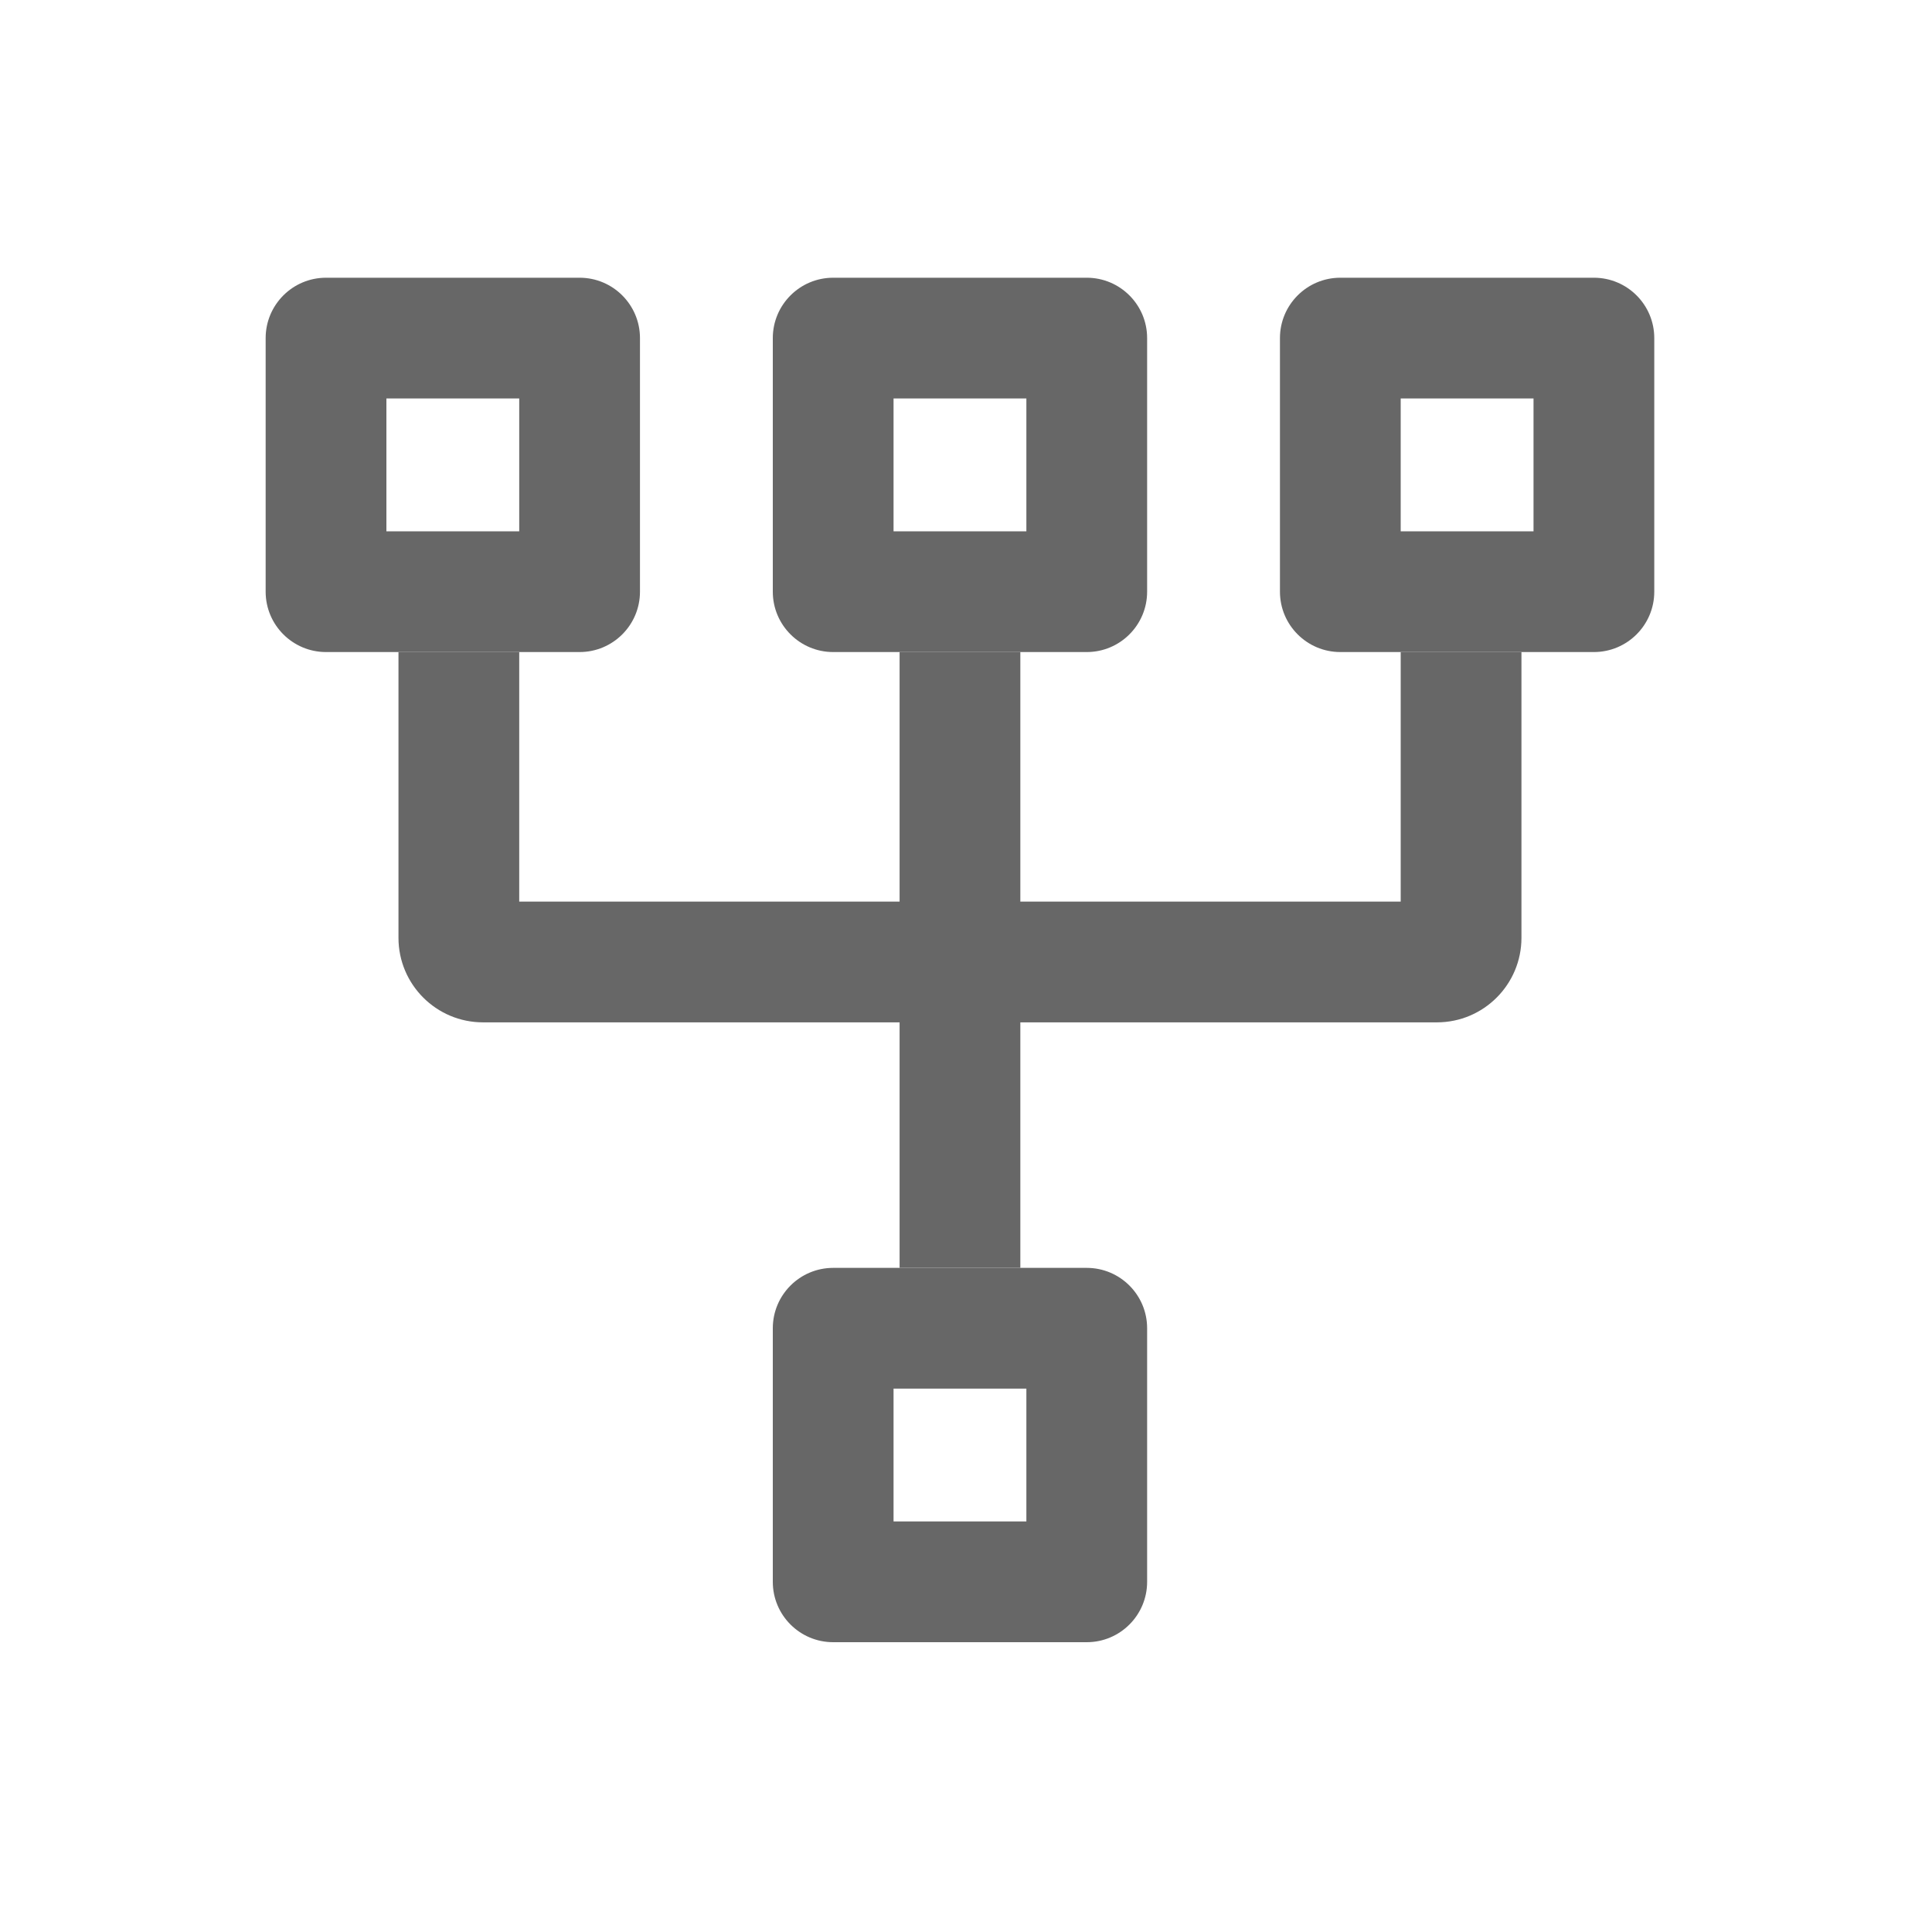 <svg width="24" height="24" viewBox="0 0 24 24" fill="none" xmlns="http://www.w3.org/2000/svg">
<path fill-rule="evenodd" clip-rule="evenodd" d="M4.8 4.95V6.6H6.45V4.95H4.8ZM4.05 3.45H7.2C7.614 3.45 7.95 3.786 7.95 4.2V7.35C7.95 7.764 7.614 8.1 7.2 8.1H4.05C3.636 8.1 3.3 7.764 3.3 7.35V4.2C3.3 3.786 3.636 3.45 4.05 3.45Z" fill="#676767"/>
<path fill-rule="evenodd" clip-rule="evenodd" d="M11.1 4.95V6.6H12.75V4.95H11.1ZM10.35 3.45H13.5C13.914 3.45 14.25 3.786 14.25 4.2V7.35C14.25 7.764 13.914 8.1 13.5 8.1H10.35C9.936 8.1 9.6 7.764 9.6 7.35V4.2C9.6 3.786 9.936 3.45 10.35 3.45Z" fill="#676767"/>
<path fill-rule="evenodd" clip-rule="evenodd" d="M11.1 17.25V18.9H12.75V17.25H11.1ZM10.35 15.75H13.5C13.914 15.75 14.25 16.086 14.25 16.5V19.65C14.25 20.064 13.914 20.4 13.5 20.4H10.35C9.936 20.4 9.6 20.064 9.6 19.65V16.5C9.6 16.086 9.936 15.75 10.35 15.75Z" fill="#676767"/>
<path fill-rule="evenodd" clip-rule="evenodd" d="M17.4 4.95V6.6H19.05V4.95H17.4ZM16.65 3.45H19.8C20.214 3.45 20.55 3.786 20.55 4.2V7.35C20.55 7.764 20.214 8.1 19.8 8.1H16.65C16.236 8.1 15.9 7.764 15.9 7.35V4.2C15.9 3.786 16.236 3.45 16.65 3.45Z" fill="#676767"/>
<path fill-rule="evenodd" clip-rule="evenodd" d="M4.95 11.65V8.1H6.45V11.2H11.175V8.1H12.675V11.2H17.4V8.1H18.9V11.65C18.9 12.229 18.43 12.7 17.85 12.7H12.675V15.75H11.175V12.7H6C5.42 12.7 4.95 12.229 4.95 11.65Z" fill="#676767"/>
</svg>
